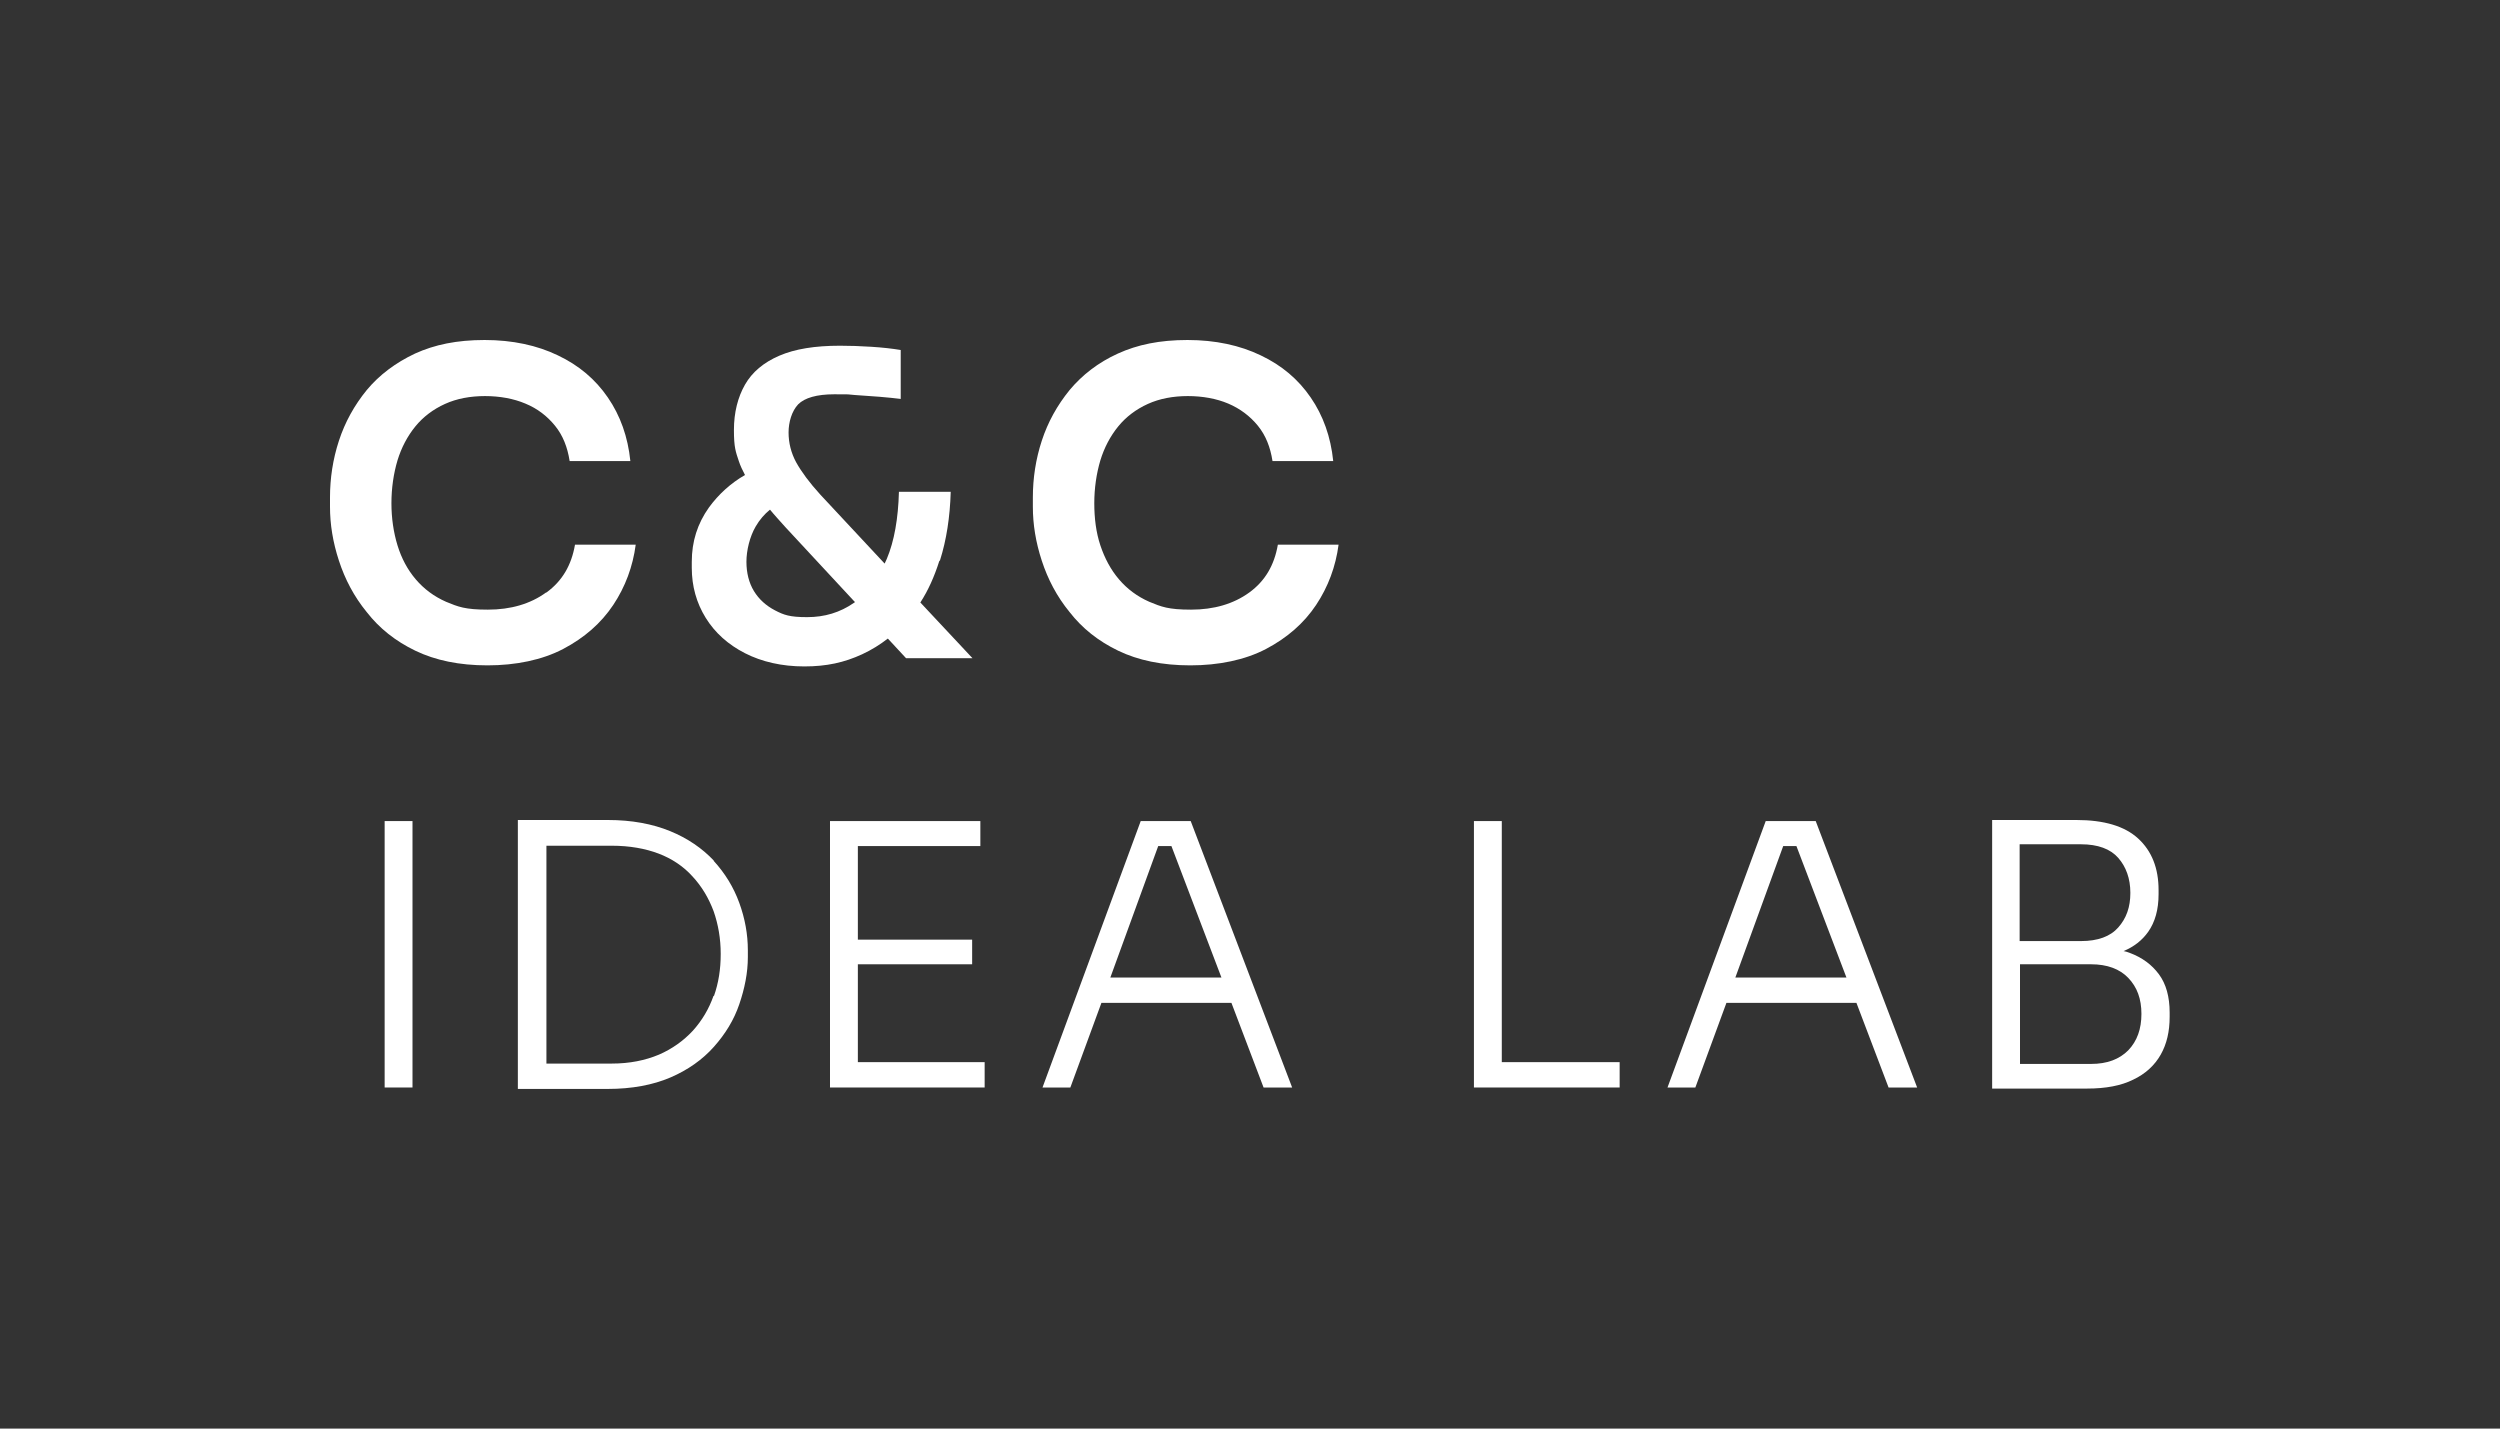 <?xml version="1.0" encoding="UTF-8"?>
<svg id="Layer_1" xmlns="http://www.w3.org/2000/svg" version="1.1" viewBox="0 0 700 400">
  <rect x="0" y="0" width="700" height="400" fill="#333333" stroke="none"/>
  <!-- Generator: Adobe Illustrator 29.7.1, SVG Export Plug-In . SVG Version: 2.1.1 Build 8)  -->
  <defs>
    <style>
      .st0 {
        fill: #fff;
      }
    </style>
  </defs>
  <rect class="st0" x="107.7" y="229.9" width="7.8" height="74.6"/>
  <path class="st0" d="M199.9,241c-3.3-3.5-7.4-6.3-12.3-8.3-4.9-2-10.7-3.1-17.4-3.1h-25.2v75.3h25.2c6.7,0,12.6-1.1,17.5-3.2s9-5,12.2-8.6c3.2-3.6,5.6-7.5,7.1-11.9s2.4-8.8,2.4-13.2v-1.9c0-4.5-.8-8.9-2.4-13.3-1.6-4.4-4-8.3-7.2-11.8h0ZM199.8,278.8c-1.3,3.7-3.2,6.9-5.8,9.8-2.6,2.8-5.8,5.1-9.5,6.7-3.8,1.6-8.2,2.5-13.2,2.5h-18.3v-61h18.3c5,0,9.4.8,13.1,2.2s7,3.6,9.5,6.4c2.6,2.8,4.5,6,5.9,9.7,1.3,3.7,2,7.7,2,12s-.6,8.1-1.9,11.8h0Z"/>
  <polygon class="st0" points="240.2 270 272.2 270 272.2 263.1 240.2 263.1 240.2 236.9 274.5 236.9 274.5 229.9 240.2 229.9 238.4 229.9 232.4 229.9 232.4 304.5 238.4 304.5 240.2 304.5 275.7 304.5 275.7 297.4 240.2 297.4 240.2 270"/>
  <path class="st0" d="M319.4,229.9l-27.5,74.6h7.8l8.7-23.7h36.4l9,23.7h8l-28.4-74.6h-13.9ZM310.9,273.7l13.4-36.8h3.7l14,36.8h-31.1,0Z"/>
  <polygon class="st0" points="420.5 229.9 412.7 229.9 412.7 304.5 418.5 304.5 420.5 304.5 453.5 304.5 453.5 297.4 420.5 297.4 420.5 229.9"/>
  <path class="st0" d="M494.4,229.9l-27.5,74.6h7.8l8.7-23.7h36.4l9,23.7h8l-28.4-74.6h-13.9ZM485.9,273.7l13.4-36.8h3.7l14,36.8h-31.1,0Z"/>
  <path class="st0" d="M604.5,272.8c-2-2.7-4.7-4.7-8.2-6-.5-.2-1.1-.4-1.7-.5,2.9-1.2,5.2-3,6.9-5.4,1.9-2.7,2.9-6.2,2.9-10.5v-1.2c0-6.1-1.9-10.9-5.7-14.4-3.8-3.5-9.6-5.2-17.3-5.2h-23.6v75.2h26.6c5.2,0,9.5-.8,12.9-2.5,3.4-1.6,6-4,7.7-7,1.7-3,2.5-6.5,2.5-10.6v-1.2c0-4.4-1-8-3-10.7h0ZM582.7,236.4c4.7,0,8.2,1.3,10.4,3.8s3.4,5.8,3.4,9.8-1.1,7.1-3.4,9.7c-2.2,2.5-5.7,3.8-10.4,3.8h-17.2v-27.1h17.2ZM595.9,294.1c-2.5,2.5-5.9,3.8-10.4,3.8h-19.9v-27.9h19.9c4.5,0,8,1.3,10.4,3.8,2.5,2.6,3.7,5.9,3.7,10.1s-1.2,7.6-3.7,10.2h0Z"/>
  <path class="st0" d="M152.9,165.9c-4.4,3.2-9.9,4.8-16.3,4.8s-8.3-.8-11.7-2.2c-3.4-1.5-6.2-3.6-8.5-6.3s-4-5.9-5.1-9.5c-1.1-3.6-1.7-7.6-1.7-11.8s.6-8.3,1.7-12c1.1-3.6,2.8-6.8,5-9.5s5-4.8,8.3-6.3c3.3-1.5,7.1-2.2,11.2-2.2s8,.7,11.3,2.1c3.4,1.4,6.1,3.5,8.3,6.2,2.2,2.7,3.5,6,4.1,9.9h17c-.7-6.8-2.8-12.7-6.3-17.8s-8.1-9-14-11.8c-5.8-2.8-12.7-4.3-20.5-4.3s-14,1.3-19.5,3.8c-5.5,2.6-10,6-13.5,10.2-3.5,4.3-6.1,9-7.8,14.2-1.7,5.2-2.5,10.5-2.5,15.9v2.6c0,4.9.8,9.9,2.5,15.1s4.2,10,7.8,14.4c3.5,4.5,8,8.1,13.6,10.8s12.3,4.1,20.2,4.1,15.3-1.5,21.2-4.6,10.6-7.2,14-12.3,5.5-10.8,6.3-16.9h-17c-1,5.8-3.6,10.2-8,13.4h0Z"/>
  <path class="st0" d="M263.2,156.9c1.8-5.7,2.8-12.1,3-19.2h-14.5c-.2,7.5-1.3,13.8-3.4,18.8-.2.4-.4.9-.6,1.3l-18-19.3c-3.1-3.4-5.3-6.4-6.8-9.1-1.4-2.6-2.1-5.4-2.1-8.3s.9-6,2.7-7.9c1.8-1.8,5.2-2.8,10.1-2.8s3.4,0,5.7.2,4.7.3,7,.5c2.4.2,4.3.4,5.9.6v-13.7c-2.4-.4-5.1-.7-8.2-.9s-6.1-.3-8.8-.3c-7,0-12.6.9-17,2.8s-7.6,4.6-9.6,8.1-3.1,7.8-3.1,12.7.5,6.1,1.4,8.8c.4,1.2,1,2.5,1.7,3.8-4,2.3-7.4,5.4-10.1,9.1-3.2,4.5-4.8,9.5-4.8,15.2v1.7c0,5.1,1.3,9.8,3.9,14,2.6,4.2,6.3,7.5,11,9.9,4.7,2.4,10.3,3.7,16.6,3.7s11.2-1.1,16.2-3.4c2.6-1.2,5-2.7,7.2-4.4l5.1,5.5h18.6l-14.6-15.6c2.2-3.4,3.9-7.2,5.3-11.6h0ZM239.1,168.8c-3.9,2.7-8.2,4-13.1,4s-6.5-.6-9-1.9c-2.5-1.3-4.5-3.1-5.9-5.4-1.4-2.3-2.1-5.1-2.1-8.2s.9-7,2.6-9.9c1.1-1.9,2.5-3.5,4-4.7,1.3,1.6,2.8,3.2,4.4,5l19.4,20.9c0,0-.2.1-.3.2h0Z"/>
  <path class="st0" d="M349.8,165.9c-4.4,3.2-9.9,4.8-16.3,4.8s-8.3-.8-11.7-2.2c-3.4-1.5-6.2-3.6-8.5-6.3s-4-5.9-5.2-9.5-1.7-7.6-1.7-11.8.6-8.3,1.7-12c1.1-3.6,2.8-6.8,5-9.5s5-4.8,8.3-6.3c3.3-1.5,7.1-2.2,11.2-2.2s8,.7,11.3,2.1c3.3,1.4,6.1,3.5,8.3,6.2,2.2,2.7,3.5,6,4.1,9.9h17c-.7-6.8-2.8-12.7-6.3-17.8-3.5-5.1-8.1-9-14-11.8-5.8-2.8-12.7-4.3-20.5-4.3s-14,1.3-19.5,3.8-10,6-13.5,10.2c-3.5,4.3-6.1,9-7.8,14.2-1.7,5.2-2.5,10.5-2.5,15.9v2.6c0,4.9.8,9.9,2.5,15.1s4.2,10,7.8,14.4c3.5,4.5,8,8.1,13.6,10.8s12.3,4.1,20.2,4.1,15.3-1.5,21.2-4.6,10.6-7.2,14-12.3c3.4-5.1,5.5-10.8,6.3-16.9h-17c-1,5.8-3.6,10.2-8,13.4h0Z"/>
</svg>